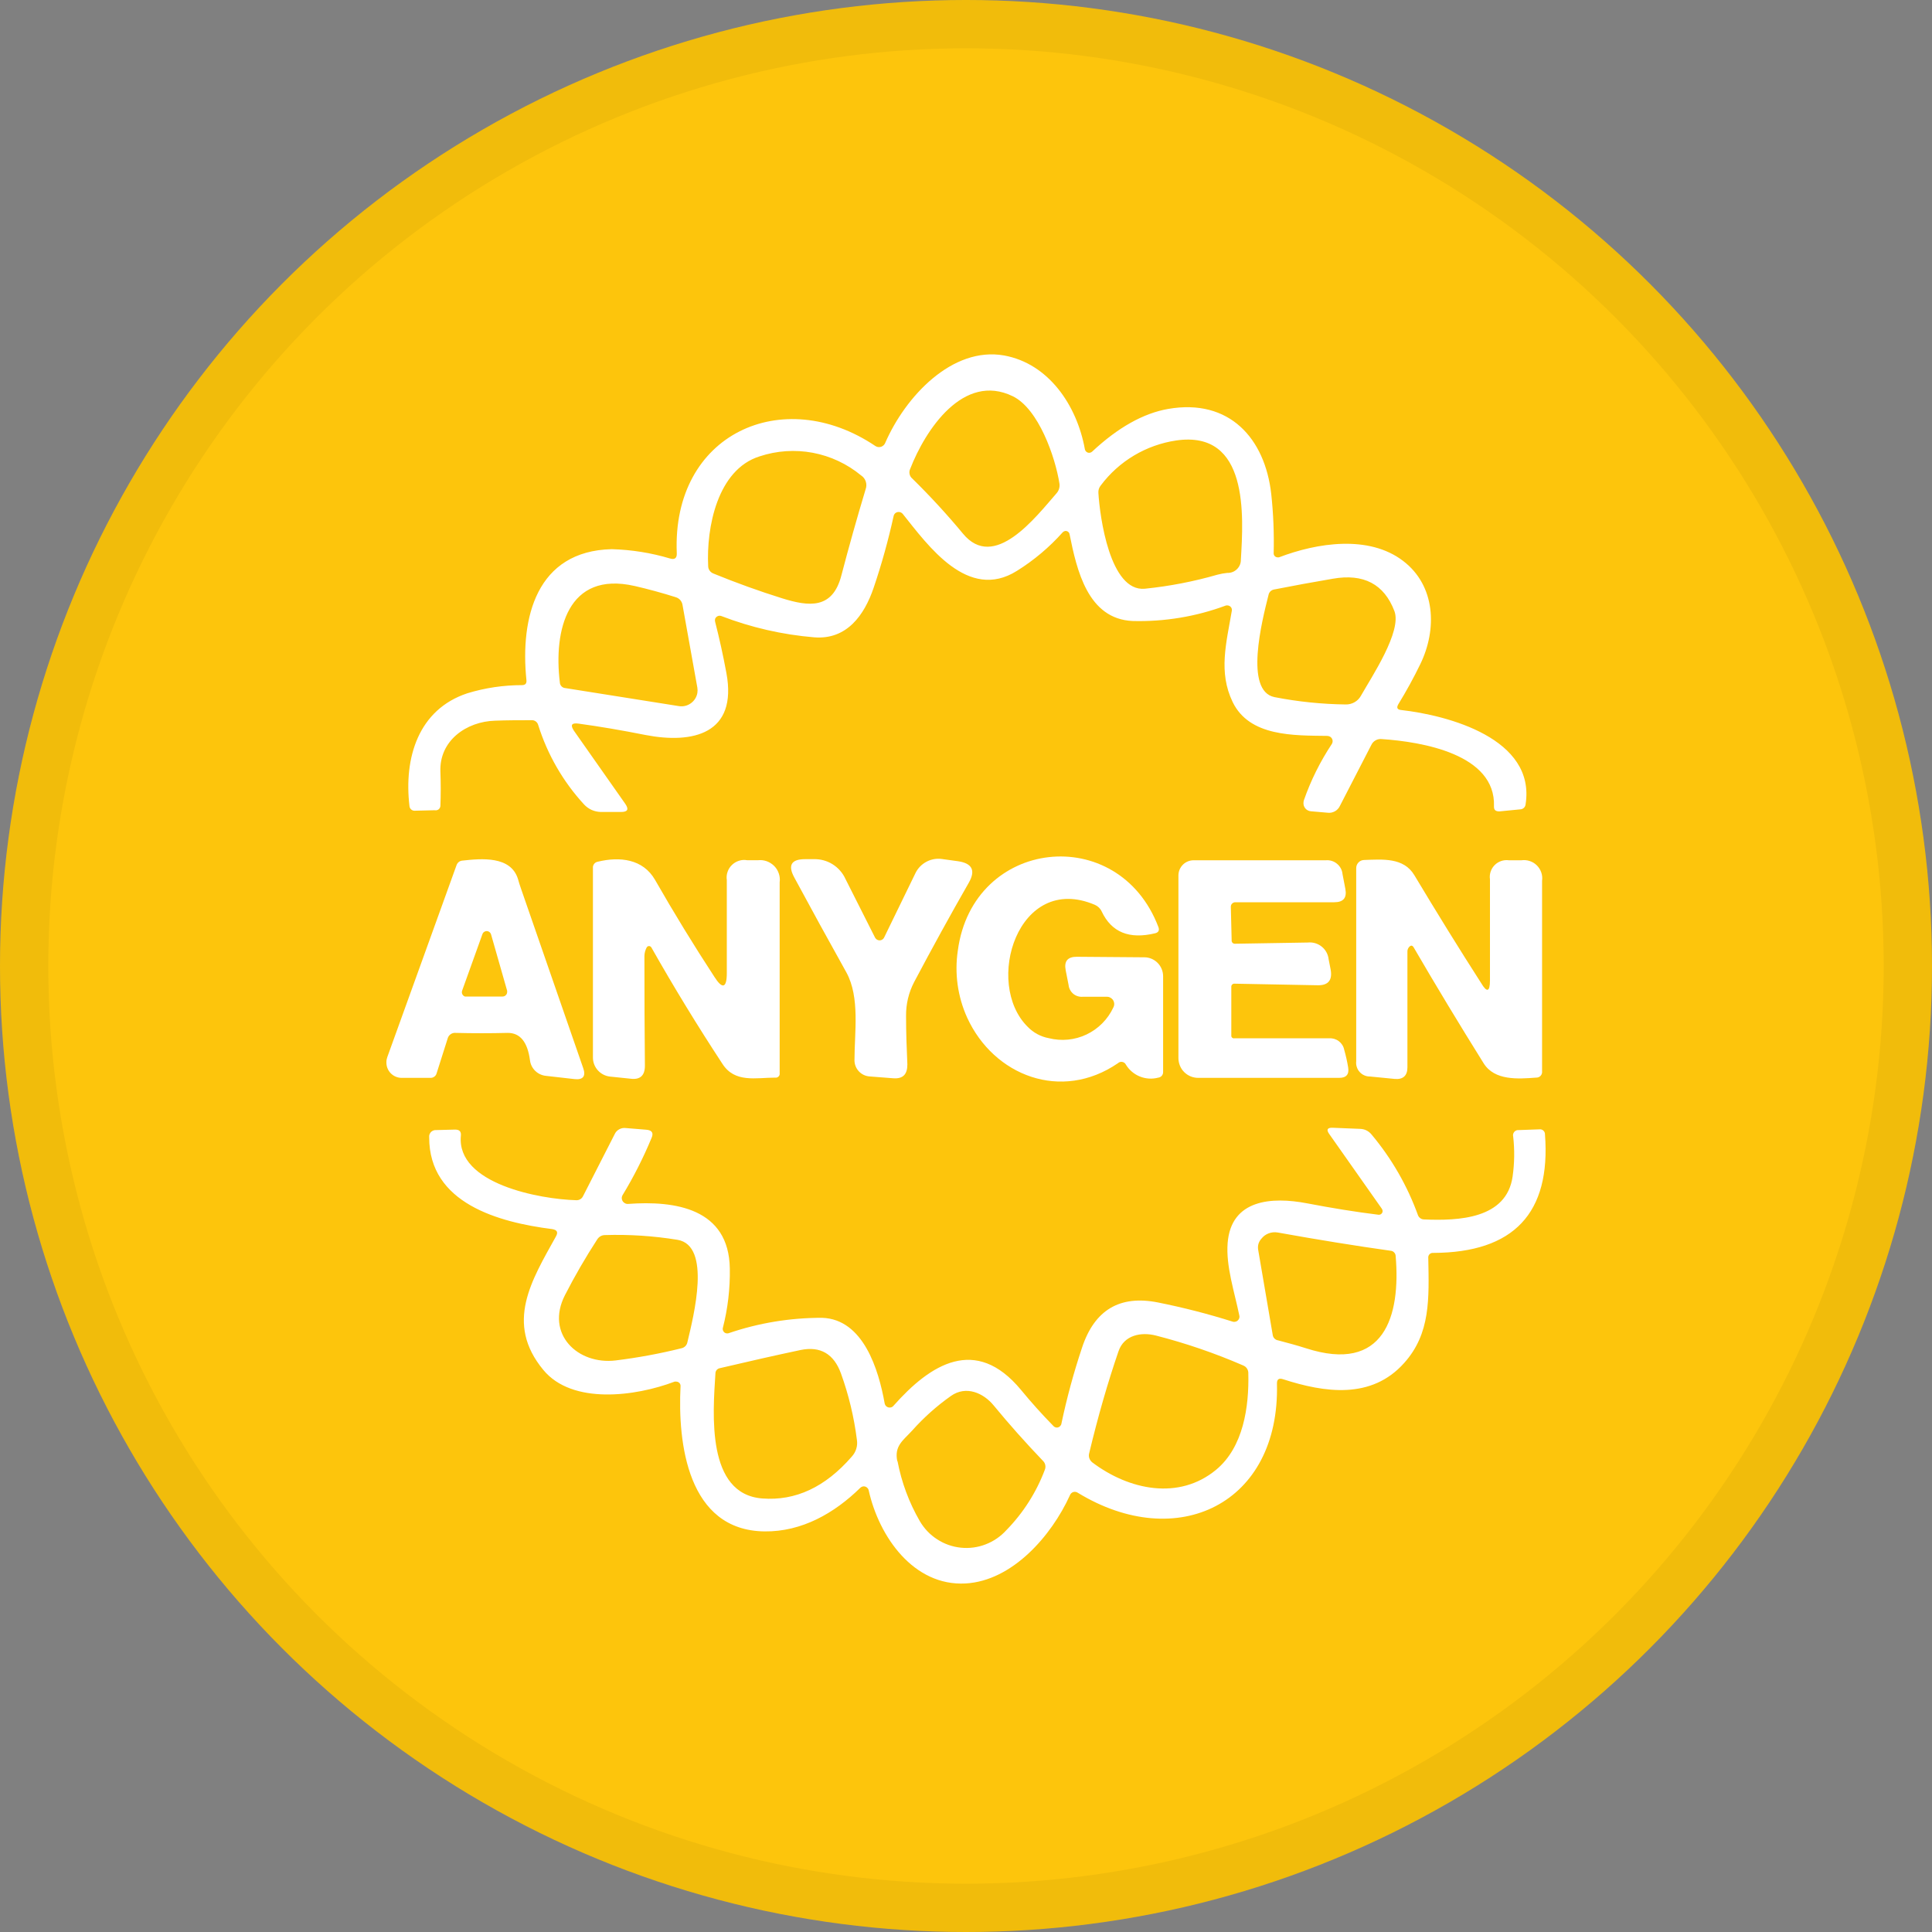 <svg width="40" height="40" viewBox="0 0 40 40" fill="none" xmlns="http://www.w3.org/2000/svg">
<rect x="0" y="0" width="40" height="40" fill="#808080" stroke="none"/>
<circle cx="20" cy="20" r="20" fill="#FDC50C"/>
<path d="M11.973 14.981C11.83 14.963 11.806 15.013 11.883 15.13L12.946 16.643C13.024 16.757 12.996 16.811 12.857 16.811H12.438C12.373 16.809 12.309 16.795 12.25 16.769C12.191 16.742 12.138 16.704 12.094 16.657C11.659 16.185 11.335 15.623 11.143 15.011C11.135 14.981 11.117 14.954 11.092 14.936C11.066 14.917 11.036 14.909 11.004 14.911C10.755 14.911 10.503 14.911 10.251 14.921C9.658 14.937 9.091 15.333 9.118 15.98C9.127 16.217 9.127 16.451 9.118 16.682C9.118 16.696 9.114 16.71 9.108 16.723C9.102 16.735 9.093 16.747 9.082 16.756C9.071 16.764 9.058 16.771 9.045 16.774C9.031 16.778 9.016 16.778 9.003 16.775L8.585 16.785C8.559 16.786 8.533 16.777 8.513 16.759C8.493 16.742 8.481 16.718 8.478 16.692C8.358 15.689 8.662 14.687 9.678 14.353C10.044 14.241 10.424 14.185 10.807 14.185C10.876 14.185 10.907 14.15 10.899 14.08C10.767 12.79 11.106 11.407 12.664 11.37C13.074 11.381 13.482 11.446 13.875 11.564C13.97 11.591 14.017 11.554 14.012 11.454C13.907 8.979 16.207 7.945 18.122 9.233C18.137 9.243 18.154 9.251 18.172 9.254C18.19 9.258 18.208 9.258 18.226 9.254C18.244 9.251 18.261 9.244 18.276 9.233C18.291 9.223 18.304 9.21 18.314 9.195C18.319 9.188 18.323 9.181 18.326 9.173C18.744 8.209 19.716 7.168 20.791 7.36C21.704 7.527 22.294 8.381 22.461 9.3C22.463 9.312 22.468 9.323 22.474 9.333C22.481 9.343 22.489 9.352 22.499 9.359C22.509 9.366 22.52 9.37 22.531 9.373C22.543 9.375 22.555 9.376 22.567 9.373C22.584 9.37 22.599 9.362 22.612 9.35C23.146 8.851 23.672 8.556 24.187 8.466C25.454 8.246 26.192 9.078 26.32 10.231C26.364 10.637 26.38 11.045 26.37 11.454C26.369 11.475 26.376 11.495 26.39 11.511C26.404 11.527 26.424 11.537 26.445 11.539C26.456 11.541 26.468 11.541 26.48 11.539C27.272 11.236 28.343 11.071 29.051 11.614C29.72 12.125 29.76 13.024 29.404 13.754C29.265 14.04 29.113 14.316 28.951 14.58C28.909 14.652 28.928 14.692 29.009 14.7C29.979 14.81 31.797 15.29 31.586 16.65C31.584 16.679 31.571 16.706 31.55 16.726C31.529 16.745 31.501 16.757 31.472 16.757L31.043 16.799C30.966 16.799 30.929 16.772 30.931 16.695C30.971 15.612 29.436 15.358 28.612 15.302C28.566 15.296 28.52 15.305 28.48 15.328C28.44 15.35 28.409 15.385 28.39 15.427L27.743 16.682C27.721 16.731 27.684 16.772 27.636 16.798C27.589 16.824 27.534 16.834 27.481 16.826L27.146 16.797C27.123 16.796 27.101 16.79 27.08 16.78C27.059 16.77 27.041 16.755 27.026 16.738C27.011 16.72 27 16.699 26.993 16.677C26.987 16.655 26.985 16.631 26.988 16.608C26.989 16.594 26.992 16.58 26.996 16.567C27.139 16.157 27.333 15.767 27.573 15.405C27.588 15.381 27.594 15.352 27.589 15.324C27.583 15.296 27.566 15.271 27.543 15.255C27.525 15.244 27.505 15.238 27.484 15.236C26.791 15.226 25.87 15.255 25.521 14.535C25.222 13.915 25.389 13.317 25.504 12.643C25.508 12.619 25.502 12.594 25.488 12.574C25.473 12.554 25.451 12.54 25.427 12.536C25.412 12.533 25.397 12.533 25.382 12.536C24.764 12.766 24.107 12.875 23.447 12.857C22.523 12.814 22.294 11.808 22.144 11.059C22.14 11.038 22.128 11.019 22.11 11.007C22.092 10.995 22.07 10.99 22.049 10.994C22.031 10.998 22.015 11.008 22.002 11.021C21.725 11.331 21.406 11.6 21.053 11.82C20.039 12.456 19.215 11.295 18.689 10.638C18.67 10.617 18.645 10.603 18.616 10.6C18.588 10.598 18.56 10.606 18.538 10.623C18.52 10.638 18.507 10.659 18.502 10.682C18.391 11.186 18.253 11.683 18.087 12.172C17.895 12.735 17.532 13.25 16.856 13.195C16.198 13.14 15.552 12.992 14.936 12.755C14.924 12.75 14.91 12.748 14.897 12.748C14.884 12.748 14.871 12.751 14.859 12.757C14.847 12.762 14.836 12.77 14.827 12.779C14.818 12.789 14.81 12.8 14.806 12.812C14.8 12.832 14.8 12.854 14.806 12.874C14.892 13.208 14.97 13.561 15.039 13.932C15.275 15.198 14.341 15.405 13.369 15.218C12.872 15.119 12.407 15.04 11.973 14.981ZM21.935 10.013C21.848 9.459 21.502 8.466 20.971 8.205C19.947 7.704 19.158 8.899 18.844 9.709C18.828 9.742 18.824 9.779 18.832 9.815C18.839 9.85 18.858 9.883 18.886 9.906C19.255 10.268 19.605 10.648 19.935 11.046C20.582 11.836 21.439 10.712 21.877 10.21C21.9 10.184 21.917 10.152 21.927 10.118C21.937 10.084 21.94 10.049 21.935 10.013ZM25.412 11.861C25.449 11.863 25.485 11.856 25.519 11.843C25.553 11.83 25.584 11.809 25.61 11.784C25.636 11.758 25.657 11.728 25.671 11.694C25.685 11.66 25.692 11.624 25.691 11.587C25.745 10.673 25.858 8.904 24.355 9.119C23.73 9.211 23.167 9.546 22.789 10.052C22.754 10.095 22.737 10.149 22.741 10.204C22.77 10.695 22.979 12.256 23.703 12.189C24.212 12.137 24.715 12.04 25.207 11.898C25.274 11.88 25.343 11.868 25.412 11.861ZM14.662 11.721C14.662 11.755 14.673 11.787 14.693 11.815C14.713 11.842 14.74 11.863 14.772 11.875C15.247 12.069 15.719 12.239 16.189 12.386C16.75 12.561 17.238 12.618 17.42 11.913C17.573 11.328 17.74 10.733 17.922 10.129C17.941 10.078 17.942 10.021 17.925 9.969C17.908 9.917 17.874 9.873 17.828 9.843C17.54 9.605 17.195 9.443 16.827 9.374C16.459 9.305 16.08 9.331 15.725 9.449C14.851 9.724 14.622 10.927 14.662 11.721ZM28.176 14.406C28.398 14.013 29.031 13.069 28.869 12.65C28.656 12.093 28.232 11.87 27.594 11.982C27.18 12.052 26.776 12.127 26.383 12.204C26.353 12.208 26.326 12.222 26.304 12.242C26.283 12.263 26.268 12.29 26.263 12.319C26.126 12.861 25.761 14.304 26.386 14.433C26.872 14.528 27.366 14.579 27.862 14.585C27.925 14.586 27.988 14.571 28.044 14.539C28.099 14.508 28.145 14.462 28.176 14.406ZM13.138 12.132C11.748 11.816 11.459 13.051 11.591 14.129C11.592 14.159 11.604 14.187 11.625 14.209C11.646 14.231 11.674 14.244 11.704 14.246L14.06 14.62C14.146 14.633 14.234 14.611 14.304 14.56C14.375 14.509 14.423 14.433 14.438 14.348C14.444 14.311 14.444 14.274 14.438 14.237L14.132 12.531C14.127 12.492 14.111 12.456 14.086 12.426C14.06 12.396 14.026 12.375 13.989 12.364C13.708 12.275 13.425 12.198 13.14 12.132H13.138Z" fill="white"/>
<path d="M23.312 22.045C23.305 22.03 23.295 22.017 23.282 22.006C23.268 21.996 23.253 21.989 23.237 21.986C23.22 21.983 23.203 21.983 23.187 21.988C23.171 21.993 23.157 22.002 23.145 22.013C21.975 22.814 20.577 22.276 20.024 21.069C19.827 20.634 19.76 20.151 19.831 19.679C20.142 17.348 23.158 17.017 23.984 19.195C24.009 19.263 23.984 19.305 23.917 19.322C23.381 19.452 23.012 19.302 22.809 18.87C22.781 18.809 22.73 18.76 22.667 18.733C21.076 18.057 20.364 20.363 21.28 21.262C21.397 21.382 21.548 21.463 21.713 21.494C21.975 21.56 22.251 21.534 22.495 21.418C22.739 21.302 22.935 21.105 23.05 20.86C23.059 20.843 23.066 20.824 23.068 20.805C23.07 20.785 23.069 20.765 23.063 20.746C23.058 20.727 23.049 20.71 23.036 20.694C23.024 20.679 23.009 20.666 22.991 20.657C22.97 20.643 22.945 20.637 22.919 20.637H22.418C22.347 20.643 22.276 20.621 22.221 20.576C22.167 20.53 22.131 20.465 22.124 20.394L22.064 20.089C22.027 19.901 22.104 19.808 22.294 19.809L23.693 19.82C23.796 19.82 23.894 19.862 23.967 19.935C24.039 20.008 24.08 20.106 24.081 20.209V22.187C24.083 22.218 24.074 22.248 24.055 22.271C24.035 22.295 24.007 22.309 23.977 22.312C23.852 22.345 23.72 22.336 23.6 22.288C23.481 22.24 23.38 22.155 23.312 22.045Z" fill="white"/>
<path d="M9.268 21.502L9.038 22.227C9.03 22.253 9.014 22.276 8.992 22.291C8.971 22.307 8.944 22.316 8.918 22.316H8.309C8.267 22.315 8.226 22.306 8.188 22.289C8.149 22.272 8.115 22.247 8.086 22.217C8.057 22.186 8.035 22.151 8.02 22.111C8.005 22.072 7.999 22.03 8 21.988C8 21.953 8.007 21.918 8.019 21.885L9.452 17.913C9.461 17.887 9.477 17.864 9.498 17.847C9.519 17.83 9.545 17.82 9.572 17.818C9.972 17.774 10.575 17.718 10.724 18.199C10.742 18.266 10.764 18.332 10.787 18.399C11.233 19.688 11.662 20.926 12.074 22.112C12.134 22.279 12.074 22.363 11.89 22.341L11.3 22.274C11.218 22.265 11.14 22.229 11.081 22.171C11.022 22.113 10.983 22.037 10.973 21.955C10.923 21.571 10.767 21.382 10.508 21.385C10.148 21.394 9.79 21.394 9.434 21.385C9.397 21.381 9.36 21.391 9.329 21.413C9.299 21.434 9.277 21.466 9.268 21.502ZM9.567 20.513C9.56 20.537 9.561 20.562 9.572 20.584C9.583 20.607 9.602 20.624 9.626 20.632C9.636 20.633 9.647 20.633 9.658 20.632H10.406C10.431 20.632 10.455 20.622 10.472 20.604C10.49 20.587 10.5 20.563 10.5 20.538C10.501 20.53 10.501 20.521 10.5 20.513L10.166 19.343C10.158 19.32 10.142 19.3 10.12 19.288C10.098 19.277 10.072 19.274 10.049 19.282C10.035 19.286 10.022 19.293 10.012 19.303C10.001 19.313 9.993 19.325 9.989 19.338L9.567 20.513Z" fill="white"/>
<path d="M13.389 19.616C13.359 19.671 13.343 19.732 13.342 19.795C13.342 20.63 13.345 21.387 13.352 22.065C13.352 22.269 13.253 22.36 13.051 22.333L12.627 22.289C12.53 22.278 12.44 22.231 12.375 22.157C12.31 22.084 12.275 21.989 12.276 21.892V17.97C12.273 17.94 12.282 17.91 12.301 17.886C12.319 17.862 12.346 17.846 12.376 17.841C12.831 17.73 13.313 17.783 13.562 18.217C13.952 18.899 14.361 19.567 14.789 20.222C14.956 20.486 15.048 20.461 15.048 20.144V18.222C15.039 18.165 15.044 18.107 15.063 18.052C15.081 17.998 15.112 17.948 15.154 17.908C15.195 17.868 15.245 17.838 15.3 17.821C15.355 17.803 15.414 17.8 15.47 17.81H15.693C15.754 17.803 15.817 17.81 15.875 17.831C15.933 17.852 15.986 17.886 16.03 17.93C16.073 17.974 16.106 18.028 16.125 18.087C16.145 18.145 16.15 18.208 16.142 18.269V22.217C16.144 22.23 16.143 22.243 16.139 22.256C16.135 22.268 16.128 22.279 16.119 22.288C16.11 22.297 16.099 22.304 16.087 22.308C16.074 22.312 16.061 22.313 16.049 22.311C15.648 22.311 15.213 22.426 14.956 22.024C14.44 21.238 13.95 20.436 13.486 19.616C13.482 19.61 13.477 19.604 13.472 19.599C13.466 19.595 13.459 19.591 13.452 19.589C13.445 19.587 13.438 19.587 13.431 19.588C13.424 19.588 13.417 19.591 13.41 19.594C13.402 19.6 13.394 19.607 13.389 19.616Z" fill="white"/>
<path d="M18.117 19.412C18.124 19.424 18.133 19.435 18.143 19.444C18.154 19.453 18.166 19.46 18.179 19.464C18.192 19.468 18.206 19.47 18.22 19.469C18.234 19.468 18.247 19.464 18.259 19.457C18.279 19.447 18.295 19.43 18.305 19.41L18.955 18.074C19.004 17.974 19.084 17.893 19.182 17.841C19.28 17.789 19.392 17.769 19.503 17.785L19.837 17.831C20.13 17.875 20.203 18.024 20.056 18.279C19.678 18.939 19.302 19.623 18.926 20.333C18.813 20.549 18.756 20.79 18.759 21.035C18.759 21.369 18.771 21.713 18.786 22.037C18.786 22.244 18.696 22.341 18.488 22.324L17.999 22.286C17.915 22.279 17.837 22.241 17.78 22.179C17.723 22.117 17.691 22.036 17.691 21.952C17.691 21.372 17.807 20.652 17.524 20.134C17.151 19.466 16.792 18.811 16.447 18.171C16.305 17.912 16.383 17.785 16.679 17.788H16.846C16.984 17.784 17.12 17.82 17.237 17.893C17.354 17.966 17.447 18.072 17.504 18.197L18.117 19.412Z" fill="white"/>
<path d="M25.561 20.366C25.552 20.365 25.543 20.366 25.534 20.369C25.525 20.372 25.517 20.377 25.511 20.384C25.504 20.39 25.499 20.398 25.496 20.407C25.493 20.416 25.492 20.425 25.493 20.435V21.437C25.492 21.445 25.493 21.454 25.495 21.461C25.498 21.469 25.502 21.476 25.508 21.482C25.514 21.488 25.521 21.492 25.529 21.495C25.537 21.498 25.545 21.498 25.553 21.497H27.518C27.59 21.492 27.661 21.513 27.718 21.556C27.776 21.6 27.816 21.662 27.83 21.733C27.864 21.853 27.892 21.975 27.912 22.099C27.936 22.244 27.874 22.316 27.727 22.316H24.806C24.753 22.316 24.699 22.305 24.65 22.285C24.6 22.264 24.555 22.234 24.517 22.196C24.479 22.158 24.449 22.113 24.429 22.063C24.409 22.014 24.398 21.96 24.398 21.907V18.125C24.398 18.042 24.431 17.962 24.49 17.903C24.549 17.844 24.629 17.811 24.713 17.811H27.451C27.534 17.804 27.617 17.829 27.681 17.883C27.746 17.936 27.787 18.012 27.795 18.095C27.807 18.164 27.827 18.262 27.854 18.403C27.889 18.588 27.814 18.68 27.625 18.68H25.575C25.55 18.68 25.527 18.69 25.51 18.707C25.492 18.724 25.483 18.748 25.483 18.772L25.5 19.465C25.498 19.476 25.5 19.486 25.503 19.495C25.506 19.505 25.512 19.514 25.519 19.52C25.526 19.528 25.535 19.533 25.545 19.536C25.555 19.539 25.565 19.54 25.575 19.539L27.078 19.514C27.181 19.503 27.285 19.534 27.365 19.599C27.446 19.664 27.497 19.759 27.508 19.861C27.533 19.985 27.546 20.054 27.548 20.065C27.591 20.286 27.506 20.399 27.292 20.399L25.561 20.366Z" fill="white"/>
<path d="M30.848 20.299V18.204C30.84 18.151 30.845 18.097 30.862 18.046C30.879 17.995 30.908 17.948 30.946 17.91C30.983 17.872 31.03 17.844 31.081 17.826C31.131 17.809 31.186 17.804 31.239 17.811H31.499C31.557 17.803 31.616 17.808 31.672 17.827C31.728 17.845 31.778 17.876 31.82 17.918C31.861 17.959 31.892 18.009 31.911 18.065C31.93 18.12 31.935 18.179 31.927 18.237V22.177C31.929 22.195 31.928 22.212 31.922 22.229C31.917 22.246 31.908 22.261 31.896 22.274C31.884 22.287 31.869 22.297 31.853 22.303C31.837 22.309 31.819 22.312 31.802 22.311C31.433 22.338 30.945 22.378 30.717 22.014C30.212 21.205 29.729 20.406 29.27 19.617C29.242 19.569 29.21 19.566 29.172 19.609C29.15 19.635 29.138 19.668 29.139 19.701V22.1C29.139 22.267 29.052 22.354 28.876 22.338L28.366 22.288C28.326 22.289 28.286 22.281 28.249 22.265C28.211 22.249 28.178 22.225 28.151 22.195C28.123 22.165 28.103 22.13 28.091 22.091C28.078 22.053 28.074 22.012 28.079 21.972V17.972C28.079 17.927 28.097 17.885 28.128 17.854C28.159 17.822 28.202 17.805 28.246 17.805C28.619 17.793 29.06 17.748 29.282 18.119C29.749 18.898 30.21 19.644 30.666 20.354C30.784 20.555 30.848 20.537 30.848 20.299Z" fill="white"/>
<path d="M11.432 25.447C10.326 25.307 8.882 24.914 8.886 23.547C8.883 23.527 8.886 23.507 8.892 23.488C8.899 23.469 8.909 23.452 8.923 23.437C8.937 23.423 8.955 23.412 8.973 23.405C8.992 23.398 9.013 23.395 9.033 23.397L9.425 23.387C9.511 23.387 9.551 23.427 9.542 23.512C9.444 24.515 11.19 24.829 11.928 24.849C11.958 24.851 11.988 24.844 12.013 24.829C12.039 24.814 12.059 24.791 12.072 24.764L12.724 23.486C12.743 23.442 12.776 23.405 12.818 23.382C12.86 23.358 12.908 23.349 12.956 23.355L13.384 23.39C13.499 23.4 13.534 23.457 13.491 23.557C13.321 23.967 13.121 24.363 12.891 24.742C12.882 24.756 12.877 24.771 12.874 24.787C12.872 24.803 12.873 24.819 12.877 24.835C12.881 24.85 12.888 24.865 12.898 24.878C12.908 24.89 12.92 24.901 12.934 24.909C12.955 24.922 12.98 24.928 13.004 24.926C13.98 24.854 15.091 25.019 15.11 26.263C15.117 26.677 15.069 27.091 14.966 27.492C14.96 27.516 14.964 27.541 14.977 27.562C14.989 27.583 15.009 27.598 15.033 27.604C15.049 27.608 15.065 27.608 15.081 27.604C15.706 27.39 16.362 27.282 17.023 27.284C17.877 27.314 18.192 28.361 18.316 29.056C18.319 29.07 18.324 29.083 18.331 29.094C18.339 29.106 18.349 29.116 18.36 29.124C18.372 29.131 18.385 29.137 18.398 29.14C18.412 29.142 18.426 29.142 18.44 29.14C18.463 29.136 18.483 29.124 18.498 29.106C19.265 28.239 20.201 27.648 21.135 28.772C21.345 29.028 21.571 29.28 21.813 29.527C21.822 29.536 21.833 29.544 21.844 29.548C21.856 29.553 21.868 29.556 21.881 29.556C21.893 29.556 21.906 29.553 21.918 29.548C21.929 29.544 21.94 29.536 21.948 29.527C21.962 29.514 21.972 29.496 21.975 29.477C22.087 28.944 22.23 28.417 22.403 27.9C22.661 27.12 23.185 26.809 23.974 26.966C24.495 27.07 25.01 27.202 25.517 27.362C25.531 27.367 25.546 27.369 25.561 27.367C25.575 27.366 25.59 27.362 25.603 27.356C25.616 27.349 25.627 27.34 25.637 27.328C25.646 27.317 25.654 27.304 25.658 27.29C25.664 27.271 25.664 27.251 25.658 27.232C25.558 26.745 25.379 26.214 25.417 25.736C25.487 24.831 26.331 24.774 27.058 24.913C27.581 25.013 28.074 25.093 28.54 25.15C28.56 25.152 28.581 25.146 28.596 25.134C28.612 25.121 28.623 25.103 28.625 25.083C28.627 25.064 28.622 25.045 28.612 25.029L27.521 23.479C27.456 23.389 27.48 23.345 27.591 23.349L28.157 23.372C28.203 23.373 28.248 23.383 28.289 23.403C28.33 23.423 28.366 23.452 28.395 23.487C28.811 23.983 29.137 24.549 29.357 25.158C29.366 25.183 29.383 25.205 29.405 25.221C29.426 25.237 29.452 25.246 29.479 25.247C30.198 25.278 31.192 25.237 31.317 24.358C31.356 24.084 31.36 23.807 31.329 23.532C31.324 23.515 31.324 23.497 31.328 23.48C31.332 23.463 31.34 23.447 31.352 23.433C31.364 23.42 31.379 23.41 31.395 23.403C31.412 23.397 31.43 23.395 31.447 23.397L31.87 23.382C31.885 23.38 31.9 23.381 31.915 23.385C31.929 23.39 31.942 23.397 31.953 23.407C31.965 23.417 31.973 23.43 31.979 23.443C31.985 23.457 31.988 23.472 31.987 23.487C32.111 25.117 31.34 25.934 29.675 25.94C29.66 25.938 29.645 25.94 29.632 25.945C29.618 25.95 29.606 25.958 29.596 25.968C29.585 25.979 29.578 25.992 29.574 26.006C29.57 26.02 29.569 26.034 29.571 26.049C29.586 26.884 29.621 27.609 29.07 28.221C28.393 28.978 27.426 28.834 26.563 28.555C26.478 28.528 26.436 28.555 26.438 28.649C26.5 31.143 24.368 32.157 22.318 30.908C22.304 30.898 22.288 30.891 22.271 30.888C22.255 30.885 22.237 30.886 22.221 30.891C22.205 30.896 22.19 30.905 22.178 30.917C22.166 30.929 22.156 30.943 22.151 30.959C21.771 31.795 20.961 32.73 19.99 32.784C18.918 32.842 18.199 31.82 17.985 30.854C17.979 30.828 17.962 30.805 17.939 30.79C17.916 30.775 17.888 30.77 17.862 30.776C17.843 30.78 17.827 30.789 17.813 30.802C17.275 31.33 16.6 31.715 15.83 31.706C14.231 31.688 14.03 29.868 14.09 28.699C14.091 28.687 14.089 28.675 14.085 28.664C14.081 28.652 14.075 28.642 14.067 28.633C14.059 28.625 14.049 28.618 14.038 28.613C14.027 28.608 14.015 28.605 14.004 28.605C13.991 28.603 13.979 28.603 13.967 28.605C13.158 28.913 11.846 29.086 11.25 28.364C10.445 27.394 11.008 26.506 11.509 25.601C11.561 25.511 11.534 25.464 11.432 25.447ZM27.035 27.913C28.664 28.441 29 27.245 28.896 26.007C28.896 25.978 28.884 25.951 28.864 25.93C28.845 25.909 28.818 25.897 28.789 25.895C28.076 25.795 27.296 25.669 26.45 25.517C26.388 25.507 26.324 25.513 26.265 25.536C26.206 25.558 26.155 25.596 26.116 25.646C26.088 25.677 26.067 25.713 26.055 25.753C26.044 25.792 26.042 25.834 26.049 25.875L26.35 27.636C26.353 27.665 26.366 27.692 26.386 27.712C26.407 27.733 26.433 27.747 26.462 27.751C26.657 27.803 26.849 27.853 27.035 27.913ZM11.696 26.816C11.287 27.619 11.962 28.263 12.75 28.166C13.21 28.109 13.665 28.025 14.114 27.913C14.143 27.906 14.169 27.891 14.19 27.87C14.21 27.849 14.225 27.822 14.231 27.793C14.364 27.233 14.732 25.788 14.027 25.669C13.53 25.588 13.026 25.555 12.523 25.571C12.492 25.571 12.461 25.579 12.433 25.595C12.406 25.61 12.383 25.633 12.366 25.659C12.123 26.033 11.899 26.419 11.696 26.816ZM22.613 30.276C23.377 30.854 24.41 31.065 25.177 30.431C25.745 29.962 25.862 29.121 25.845 28.436C25.847 28.401 25.838 28.365 25.818 28.335C25.799 28.305 25.77 28.282 25.736 28.269C25.152 28.016 24.549 27.809 23.932 27.651C23.628 27.573 23.273 27.639 23.158 27.975C22.935 28.623 22.733 29.325 22.552 30.081C22.541 30.116 22.541 30.153 22.552 30.188C22.564 30.223 22.585 30.253 22.613 30.276ZM17.412 28.438C17.265 28.03 16.984 27.867 16.577 27.95C16.053 28.061 15.496 28.187 14.906 28.326C14.88 28.33 14.856 28.343 14.838 28.364C14.821 28.384 14.812 28.41 14.812 28.436C14.759 29.272 14.622 30.934 15.781 31.024C16.469 31.078 17.086 30.79 17.634 30.159C17.677 30.112 17.709 30.057 17.728 29.996C17.747 29.935 17.751 29.871 17.741 29.808C17.682 29.341 17.572 28.881 17.412 28.438ZM18.582 30.251C18.665 30.689 18.821 31.109 19.044 31.494C19.133 31.646 19.255 31.775 19.403 31.87C19.55 31.966 19.718 32.025 19.893 32.043C20.068 32.061 20.244 32.038 20.408 31.974C20.572 31.911 20.718 31.81 20.836 31.68C21.186 31.322 21.457 30.896 21.633 30.428C21.645 30.398 21.648 30.364 21.641 30.332C21.635 30.3 21.619 30.271 21.596 30.248C21.234 29.87 20.893 29.487 20.573 29.098C20.358 28.836 19.999 28.682 19.689 28.901C19.394 29.109 19.123 29.351 18.883 29.621C18.694 29.826 18.513 29.937 18.577 30.251H18.582Z" fill="white"/>
<circle cx="20" cy="20" r="19.5" stroke="black" stroke-opacity="0.05"/>
</svg>
